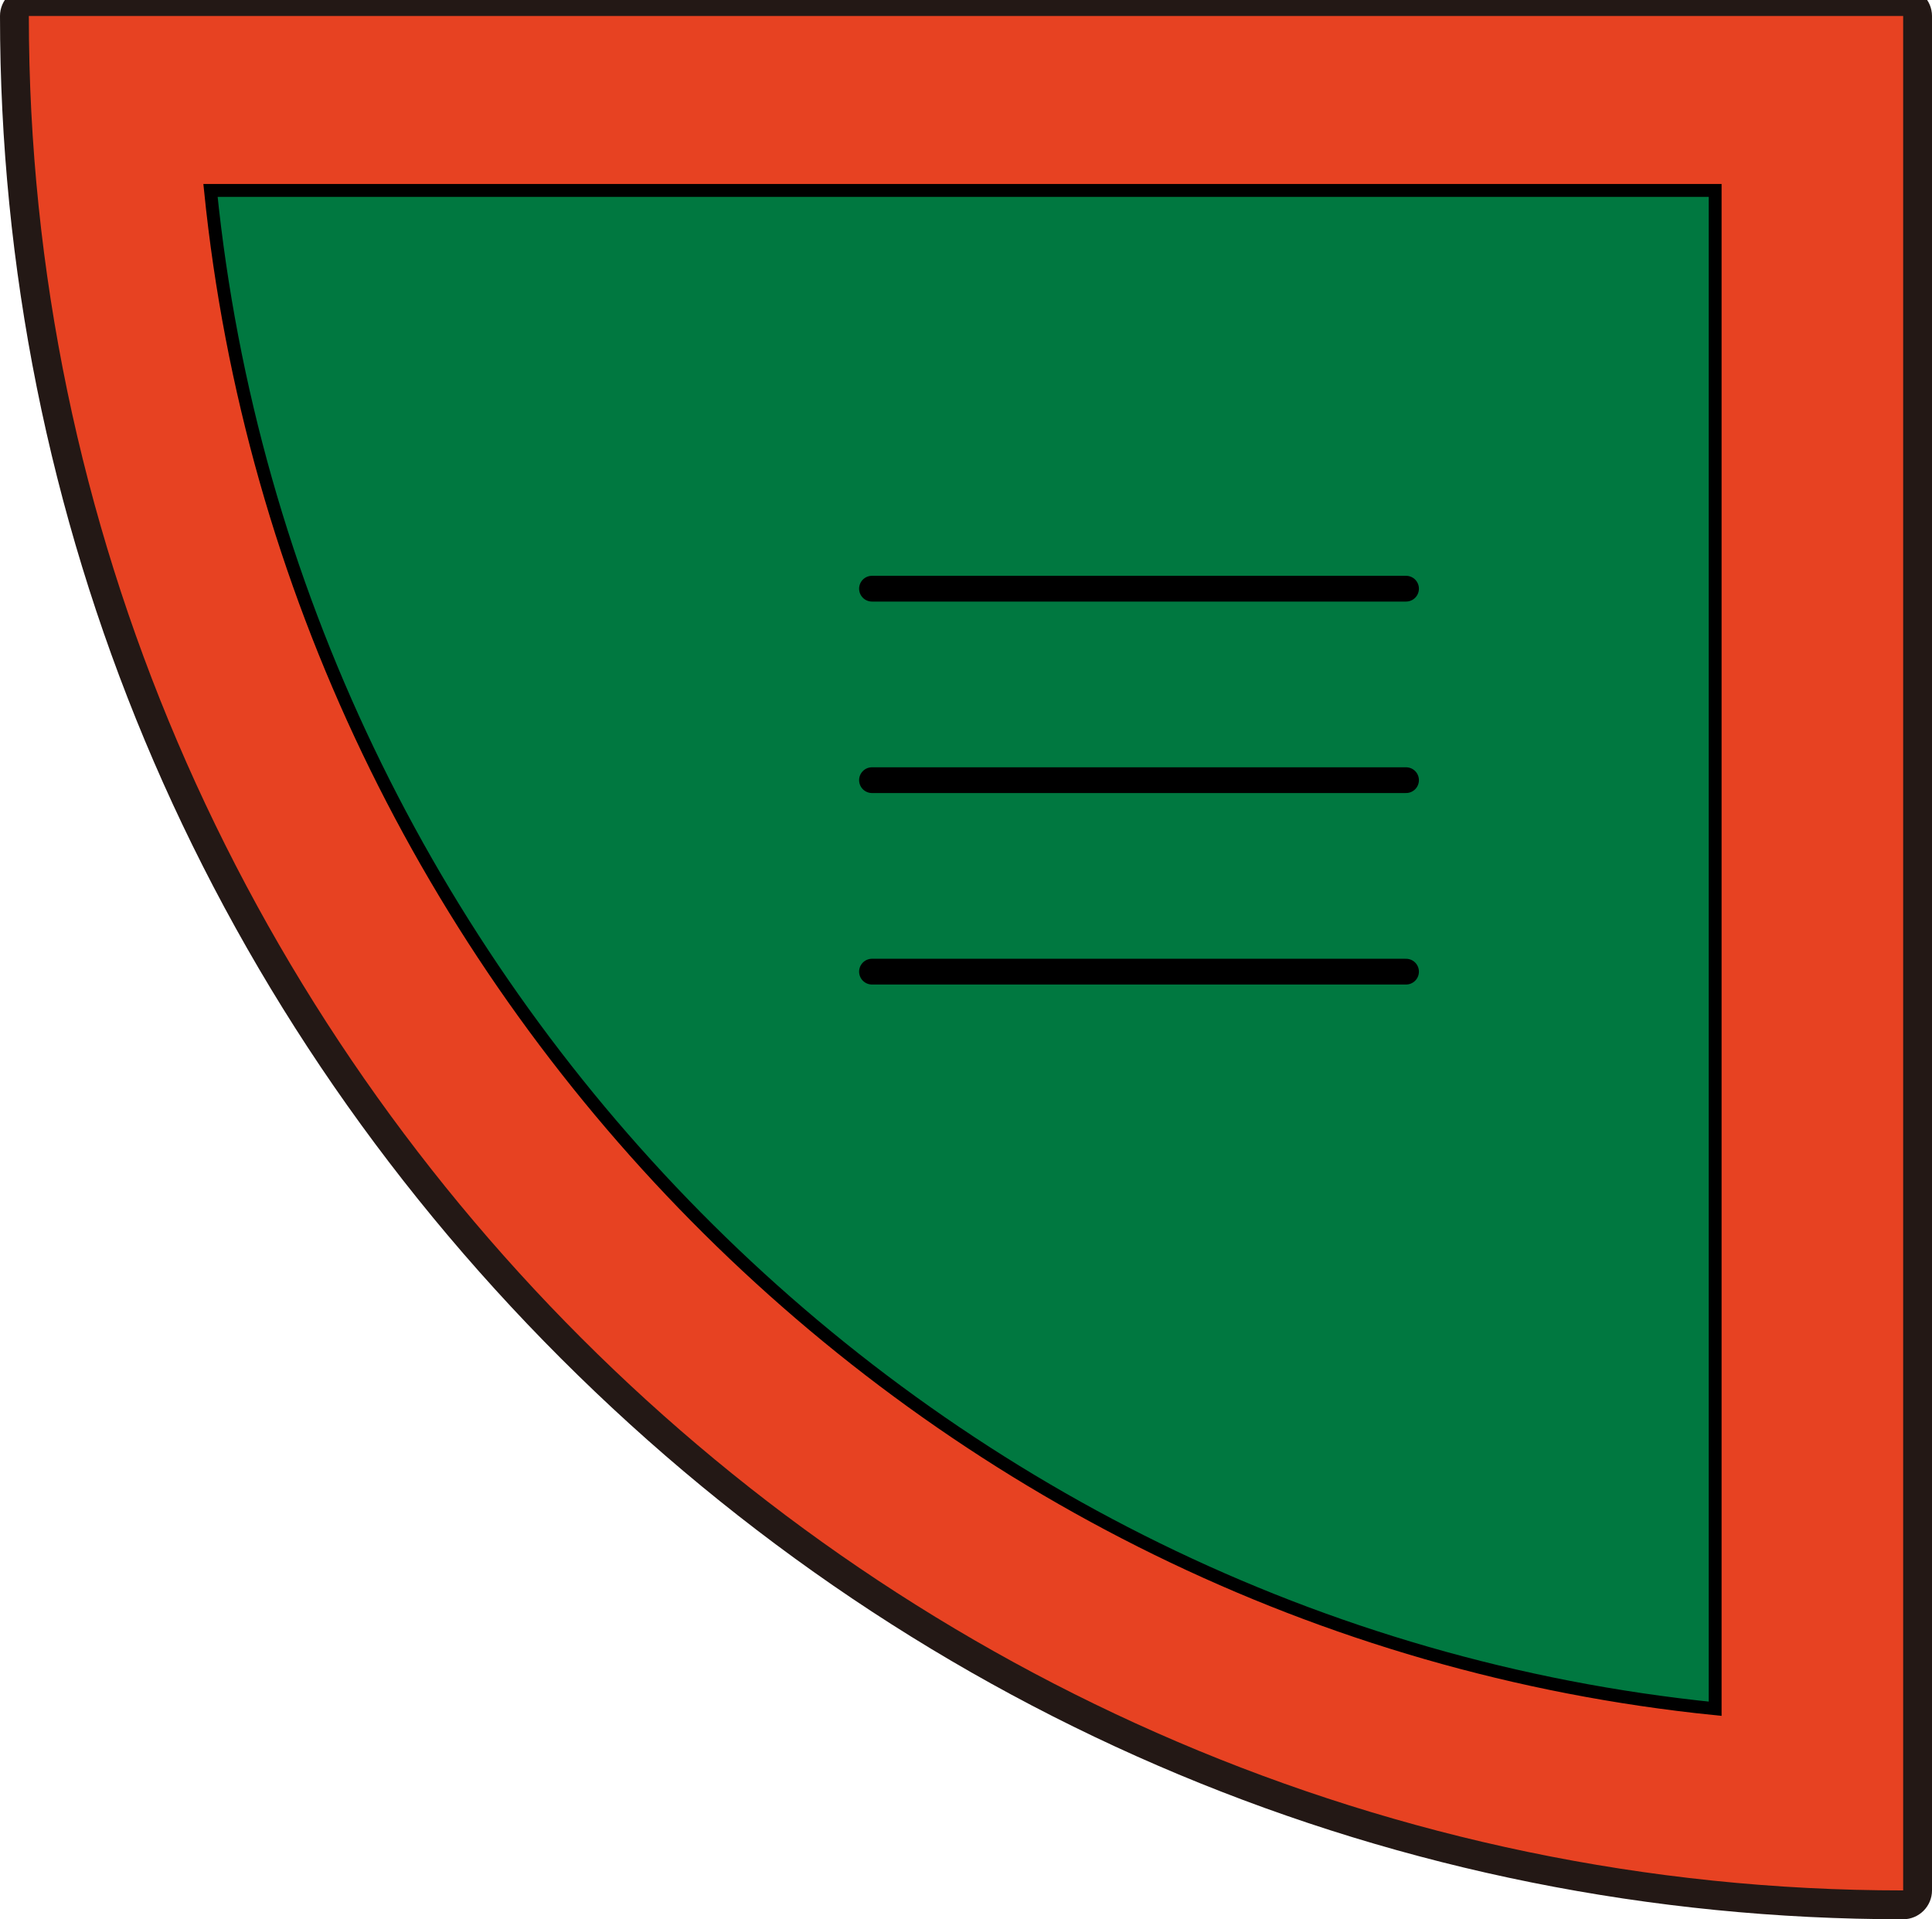 <svg xmlns="http://www.w3.org/2000/svg" fill="none" viewBox="0 0 150 149">
  <g clip-path="url(#clip0_516_11362)">
    <path fill="#E74222" d="M147.761 147.881c-38.821 0-75.559-15.359-103.433-43.209C16.455 76.821 1.119 40.06 1.119 1.239c0-.627.493-1.119 1.119-1.119H147.761c.627 0 1.12.492 1.12 1.119V146.761c0 .627-.493 1.12-1.12 1.12Z"/>
    <path fill="#231815" d="M147.761 1.239V146.761C68.105 146.761 2.239 80.895 2.239 1.239H147.761Zm0-2.239H2.239C1.008-1 0 .007 0 1.239 0 40.351 15.47 77.381 43.545 105.455 71.619 133.53 108.627 149 147.761 149c1.232 0 2.239-1.007 2.239-2.239V1.239C150 .007 148.993-1 147.761-1Z"/>
    <path fill="#007840" stroke="#000" stroke-miterlimit="10" d="M133.164 132.657C71.642 126.41 22.59 76.306 16.343 14.784H133.164V132.657Z"/>
    <path stroke="#000" stroke-linecap="round" stroke-linejoin="round" stroke-width="2" d="M67.701 45.702h41.463M67.701 60.567h41.463M67.701 75.433h41.463"/>
  </g>
  <defs>
    <clipPath id="clip0_516_11362">
      <path fill="#fff" d="M0-1h150v150H0z"/>
    </clipPath>
  </defs>
</svg>

